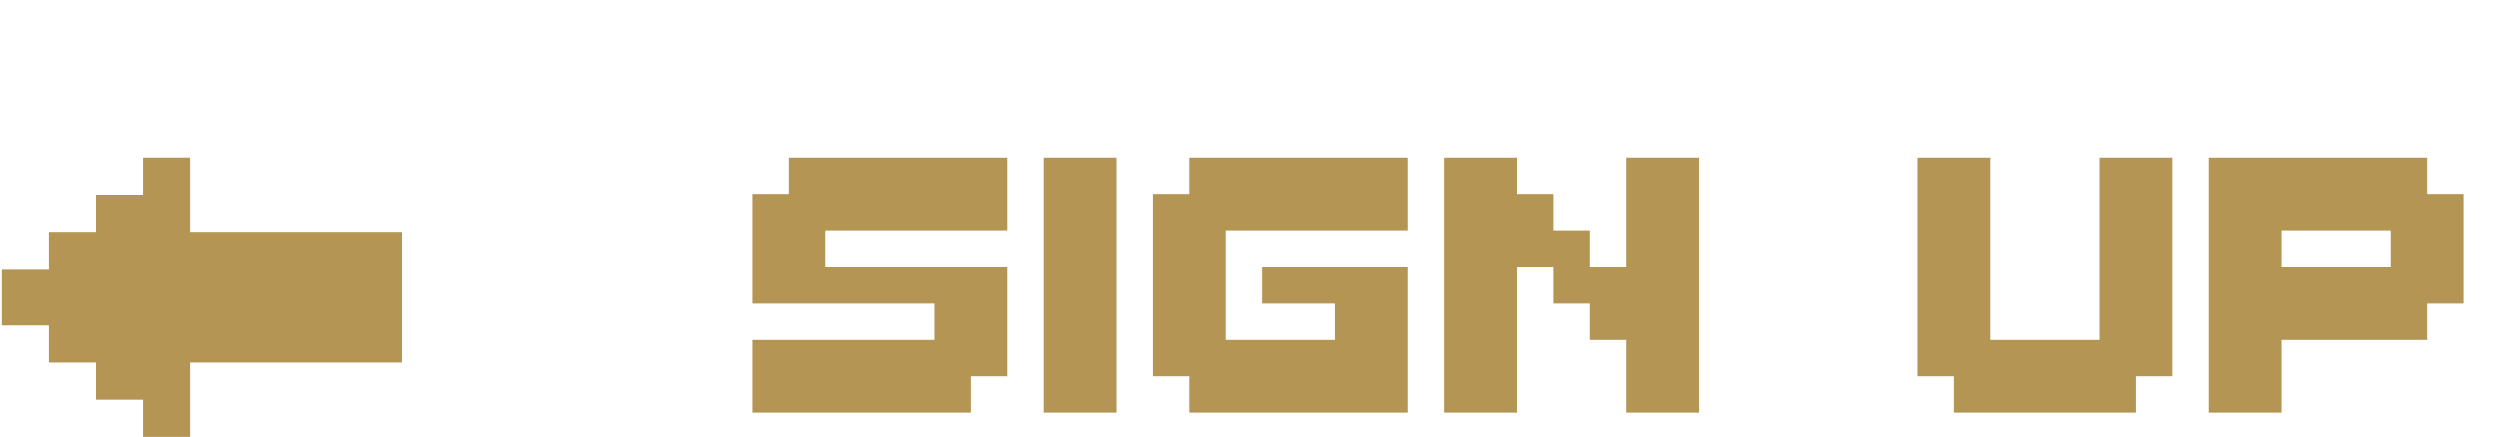 <svg width="206" height="36" viewBox="0 0 206 36" fill="none" xmlns="http://www.w3.org/2000/svg">
<path fill-rule="evenodd" clip-rule="evenodd" d="M33.121 29.867V19.133H15.666V13H11.788V16.067H7.909V19.133H4.03V22.2H0.151V26.8H4.03V29.867H7.909V32.933H11.788V36H15.666V29.867H33.121Z" fill="#A78233" fill-opacity="0.84"/>
<path d="M77 34H74H71H68H65H62V31V28H65H68H71H74H77V25H74H71H68H65H62V22V19V16H65V13H68H71H74H77H80H83V16V19H80H77H74H71H68V22H71H74H77H80H83V25V28V31H80V34H77ZM89 34H86V31V28V25V22V19V16V13H89H92V16V19V22V25V28V31V34H89ZM113 34H110H107H104H101H98V31H95V28V25V22V19V16H98V13H101H104H107H110H113H116V16V19H113H110H107H104H101V22V25V28H104H107H110V25H107H104V22H107H110H113H116V25V28V31V34H113ZM137 34H134V31V28H131V25H128V22H125V25V28V31V34H122H119V31V28V25V22V19V16V13H122H125V16H128V19H131V22H134V19V16V13H137H140V16V19V22V25V28V31V34H137ZM173 34H170H167H164H161V31H158V28V25V22V19V16V13H161H164V16V19V22V25V28H167H170H173V25V22V19V16V13H176H179V16V19V22V25V28V31H176V34H173ZM185 34H182V31V28V25V22V19V16V13H185H188H191H194H197H200V16H203V19V22V25H200V28H197H194H191H188V31V34H185ZM194 22H197V19H194H191H188V22H191H194Z" fill="#A78233" fill-opacity="0.84"/>
</svg>
